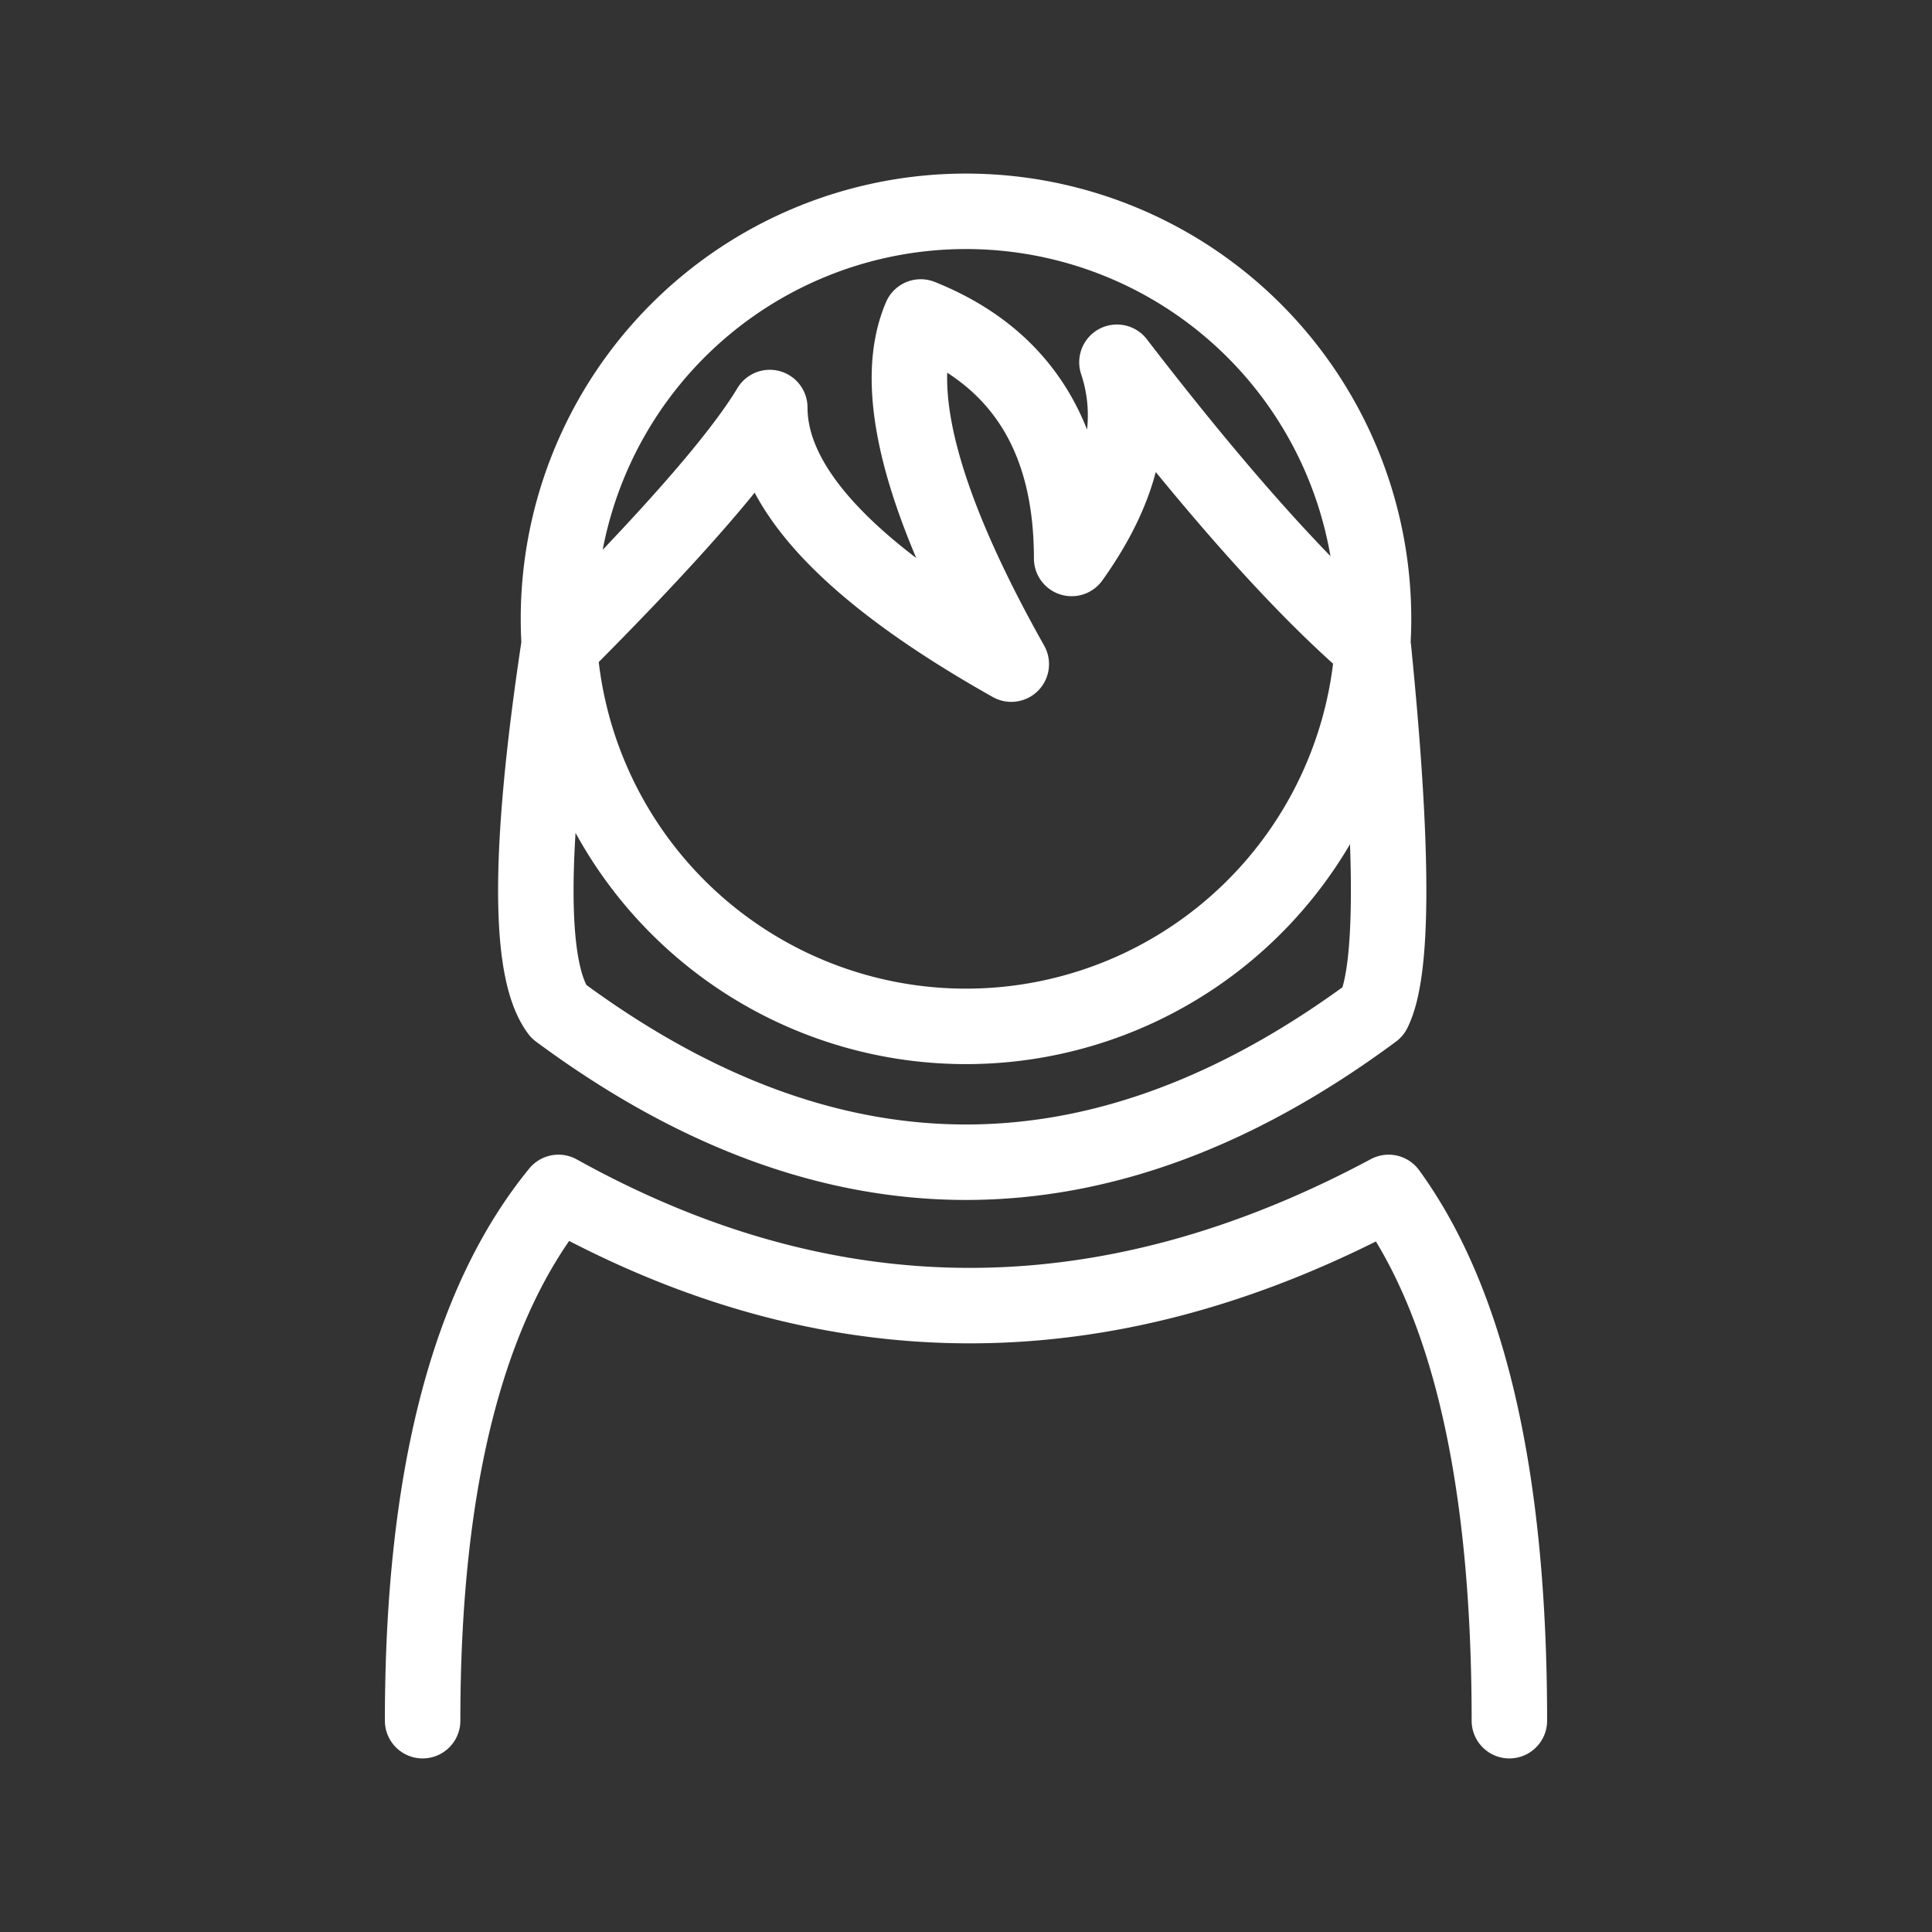 <svg xmlns="http://www.w3.org/2000/svg" viewBox="0 0 128 128" fill="none" stroke="#fff" stroke-width="5" stroke-linejoin="round" stroke-linecap="round"><rect x="0" y="0" width="128" height="128" fill="#333333" stroke="none"/><path d="M37 43q-3 20 0 24 27 20 54 0 2-4 0-24-7-6-17-19 2 6-3 13 0-12-10-16-3 7 6 23-16-9-16-17-3 5-14 16m-9 71q0-24 9-35 27 15 55 0 8 11 8 35M64 68a1 1 90 010-54 1 1 90 010 54"/></svg>

